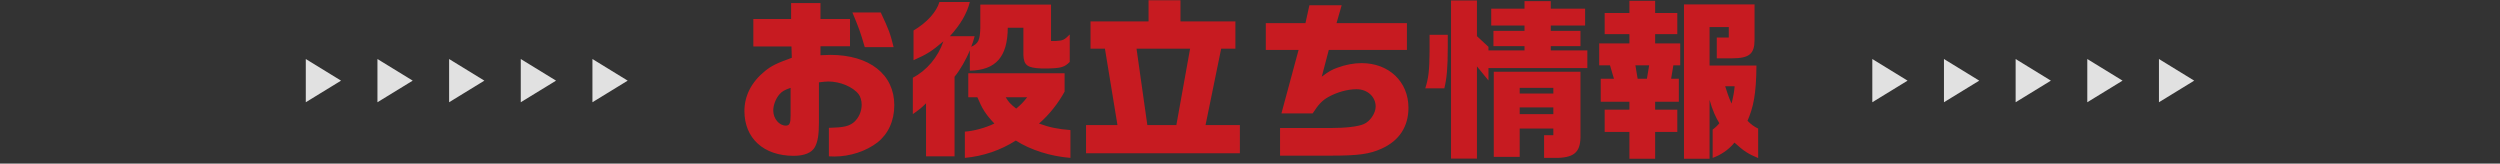 <svg width="932" height="61" viewBox="0 0 932 61" fill="none" xmlns="http://www.w3.org/2000/svg">
<rect x="0" y="0" width="932" height="61" fill="#333333" stroke="none"/>
<g clip-path="url(#clip0_98_271)">
<path d="M114 38.114V22.004L127.14 30.064L114 38.114Z" fill="#EEEEEE" fill-opacity="0.929"/>
<path d="M140.711 38.114V22.004L153.861 30.064L140.711 38.114Z" fill="#EEEEEE" fill-opacity="0.929"/>
<path d="M167.43 38.114V22.004L180.57 30.064L167.43 38.114Z" fill="#EEEEEE" fill-opacity="0.929"/>
<path d="M194.141 38.114V22.004L207.291 30.064L194.141 38.114Z" fill="#EEEEEE" fill-opacity="0.929"/>
<path d="M220.859 38.114V22.004L233.999 30.064L220.859 38.114Z" fill="#EEEEEE" fill-opacity="0.929"/>
</g>
<path d="M311.056 58.347C310.48 58.347 309.904 58.347 309.008 58.283V47.659C314.512 47.531 316.496 47.083 318.352 45.547C320.144 43.947 321.232 41.579 321.232 39.019C321.232 37.547 320.784 36.075 320.144 35.179C317.968 32.363 313.232 30.379 308.752 30.379C308.112 30.379 306.768 30.507 305.296 30.699V45.803C305.296 50.219 304.848 52.843 303.824 54.763C302.672 56.939 299.856 58.091 295.888 58.091C284.688 58.091 277.52 51.563 277.52 41.387C277.52 35.691 280.144 30.571 285.2 26.475C287.568 24.555 289.488 23.595 295.184 21.547L295.056 17.323H280.848V7.083H294.928V1.131H305.872V7.083H316.88V17.259H305.872V20.587C307.472 20.523 308.816 20.459 309.52 20.459C324.176 20.459 333.392 27.755 333.392 39.211C333.392 45.035 331.152 49.899 327.12 53.099C322.896 56.363 316.88 58.347 311.056 58.347ZM322.384 17.579C320.656 11.691 320.336 10.795 317.776 4.651H328.336C331.344 10.987 331.92 12.587 333.136 17.579H322.384ZM292.944 46.827C294.352 46.827 294.736 45.995 294.736 42.987V32.747C292.496 33.515 291.472 34.091 290.512 35.243C289.168 36.843 288.272 39.211 288.272 41.195C288.272 44.203 290.448 46.827 292.944 46.827ZM345.232 58.283V38.507C343.568 40.171 342.608 40.939 340.304 42.539V28.971C345.488 26.283 349.712 21.291 351.696 15.403C347.344 19.115 345.744 20.139 340.56 22.443V11.371C345.552 8.427 349.072 4.523 350.224 0.747H361.552C360.464 5.099 358.032 9.195 354.128 13.483H363.344C362.832 15.467 362.704 15.723 362.064 17.451C364.752 16.235 365.328 14.955 365.456 10.475V1.707H391.824V15.275H393.68C396.24 15.147 396.816 14.891 398.8 12.843V23.083C396.88 25.003 395.664 25.387 390.992 25.515H388.176C382.992 25.323 381.648 24.299 381.52 20.459V10.347H375.696C375.632 21.163 371.28 26.155 361.552 26.347V18.731C360.4 21.803 357.712 26.475 355.856 28.587V58.283H345.232ZM359.696 58.859V49.067C362.832 48.875 367.248 47.723 370.704 46.059C367.44 42.603 366.16 40.555 364.368 36.267H360.976V27.307H396.88V34.155C394.512 38.507 391.12 42.795 387.344 46.059C391.184 47.467 394.256 48.107 399.056 48.491V58.859C391.696 58.283 384.144 55.915 378.704 52.395C372.944 56.043 366.544 58.219 359.696 58.859ZM378.832 40.491C380.752 38.891 381.328 38.251 382.928 36.267H374.928C376.144 38.187 376.464 38.571 378.832 40.491ZM404.88 57.131V46.635H416.592L411.92 18.155H406.544V7.979H428.176V0.107H440.08V7.979H460.56V18.155H455.248L449.424 46.635H462.224V57.131H404.88ZM427.728 46.635H438.544L443.664 18.155H423.696L427.728 46.635ZM477.2 58.027V47.723H496.08C501.584 47.723 506.256 47.211 508.432 46.251C510.736 45.291 512.848 42.219 512.848 39.723C512.848 36.075 509.776 33.259 505.744 33.259C502.416 33.259 498.448 34.347 495.248 36.139C492.944 37.419 491.536 38.891 489.36 42.283H477.712L484.112 18.603H471.888V8.619H486.672L488.144 1.963H500.176L498.256 8.619H524.496V18.603H495.376L492.752 28.587C495.376 26.603 496.528 25.963 498.704 25.195C501.648 24.107 504.784 23.531 507.6 23.531C517.776 23.531 525.072 30.443 525.072 40.171C525.072 47.211 521.616 52.459 515.088 55.403C510.544 57.451 506.448 58.027 496.08 58.027H477.2ZM540.944 59.115V0.171H550.608V13.483L554.896 17.451V18.795H568.336V17.195H556.752V11.499H568.336V9.515H555.92V3.243H568.336V0.427H578.128V3.243H590.928V9.515H578.128V11.499H589.2V17.195H578.128V18.795H591.76V25.387H554.896V29.995L550.608 24.747V59.115H540.944ZM531.344 32.939C532.56 29.035 532.88 26.411 532.944 19.179V12.971H539.728V17.707C539.728 25.323 539.344 29.227 538.448 32.939H531.344ZM575.632 58.859V50.411H579.088V47.915H566.544V58.475H556.88V26.731H589.2V49.963C589.392 56.363 587.28 58.603 580.88 58.859H575.632ZM566.544 34.859H579.088V32.747H566.544V34.859ZM566.544 42.539H579.088V40.043H566.544V42.539ZM596.176 16.171H607.44V12.715H598.224V4.843H607.44V0.299H617.04V4.843H625.296V12.715H617.04V16.171H626.384V24.363H623.824L622.992 29.355H625.872V37.931H617.04V40.875H625.296V49.195H617.04V59.179H607.44V49.195H598.224V40.875H607.44V37.931H596.752V29.355H601.68L600.208 24.363H596.176V16.171ZM627.792 1.643H654.096V14.827C654.096 20.139 652.112 21.739 645.648 21.739H640.016V13.995H644.496V10.091H637.328V24.427H654.8C654.736 35.371 653.584 40.107 651.472 45.035C652.624 46.251 654.288 47.467 655.44 47.915V58.923C651.728 57.387 650.128 56.363 646.608 53.163C644.432 55.915 641.232 57.899 638.48 58.859V48.299C639.376 47.659 640.464 46.635 640.976 45.931C639.76 44.075 638.288 40.811 637.328 37.227V59.179H627.792V1.643ZM610.512 29.355H613.968L614.8 24.363H609.68L610.512 29.355ZM646.672 32.171H643.152C643.728 34.091 644.496 36.331 645.52 38.635C646.096 36.331 646.544 34.091 646.672 32.171Z" fill="#C71B21"/>
<g clip-path="url(#clip1_98_271)">
<path d="M698 38.114V22.004L711.14 30.064L698 38.114Z" fill="#EEEEEE" fill-opacity="0.929"/>
<path d="M724.711 38.114V22.004L737.861 30.064L724.711 38.114Z" fill="#EEEEEE" fill-opacity="0.929"/>
<path d="M751.43 38.114V22.004L764.57 30.064L751.43 38.114Z" fill="#EEEEEE" fill-opacity="0.929"/>
<path d="M778.141 38.114V22.004L791.291 30.064L778.141 38.114Z" fill="#EEEEEE" fill-opacity="0.929"/>
<path d="M804.859 38.114V22.004L817.999 30.064L804.859 38.114Z" fill="#EEEEEE" fill-opacity="0.929"/>
</g>
<defs>
<clipPath id="clip0_98_271">
<rect width="120" height="16.11" fill="white" transform="translate(114 22.004)"/>
</clipPath>
<clipPath id="clip1_98_271">
<rect width="120" height="16.11" fill="white" transform="translate(698 22.004)"/>
</clipPath>
</defs>
</svg>
